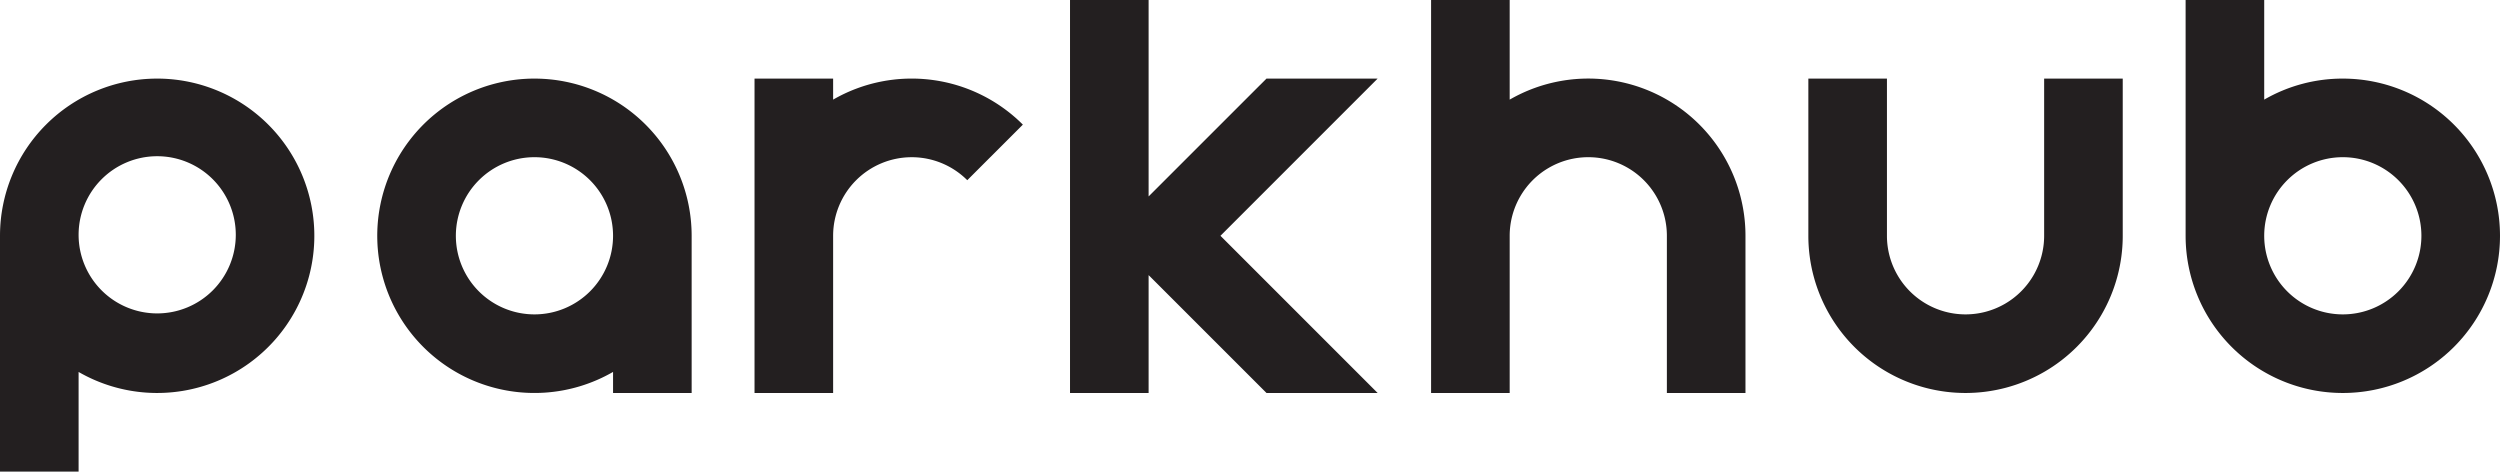 <svg id="Layer_1" data-name="Layer 1" xmlns="http://www.w3.org/2000/svg" viewBox="0 0 795.2 150"><defs><style>.cls-1{fill:#231f20;}</style></defs><title>parkhub_final_rgb_all_black</title><path class="cls-1" d="M170,25a50,50,0,1,0,25,93.3V125h25V75A50,50,0,0,0,170,25Zm0,75a25,25,0,1,1,25-25A25,25,0,0,1,170,100Z" transform="translate(0)"/><path class="cls-1" d="M325.35,39.64L307.67,57.32A25,25,0,0,0,265,75v50H240V25h25v6.69A50,50,0,0,1,325.35,39.64Z" transform="translate(0)"/><path class="cls-1" d="M50,25A50,50,0,0,0,0,75v75H25V118.31A50,50,0,1,0,50,25Zm0,74.69a25,25,0,1,1,25-25A25,25,0,0,1,50,99.69Z" transform="translate(0)"/><path class="cls-1" d="M555.2,75v50h-25V75a25,25,0,1,0-50,0v50h-25V0h25V31.69A50,50,0,0,1,555.2,75Z" transform="translate(0)"/><path class="cls-1" d="M675.2,25V75a50,50,0,0,1-100,0V25h25V75a25,25,0,0,0,50,0V25h25Z" transform="translate(0)"/><path class="cls-1" d="M745.2,25a49.79,49.79,0,0,0-25,6.69V0h-25V75A50,50,0,1,0,745.2,25Zm0,75a25,25,0,1,1,25-25A25,25,0,0,1,745.2,100Z" transform="translate(0)"/><polygon class="cls-1" points="438.2 125 402.85 125 365.35 87.51 365.35 125 340.35 125 340.35 0 365.35 0 365.35 62.48 402.84 25 438.19 25 388.2 75 438.2 125"/></svg>